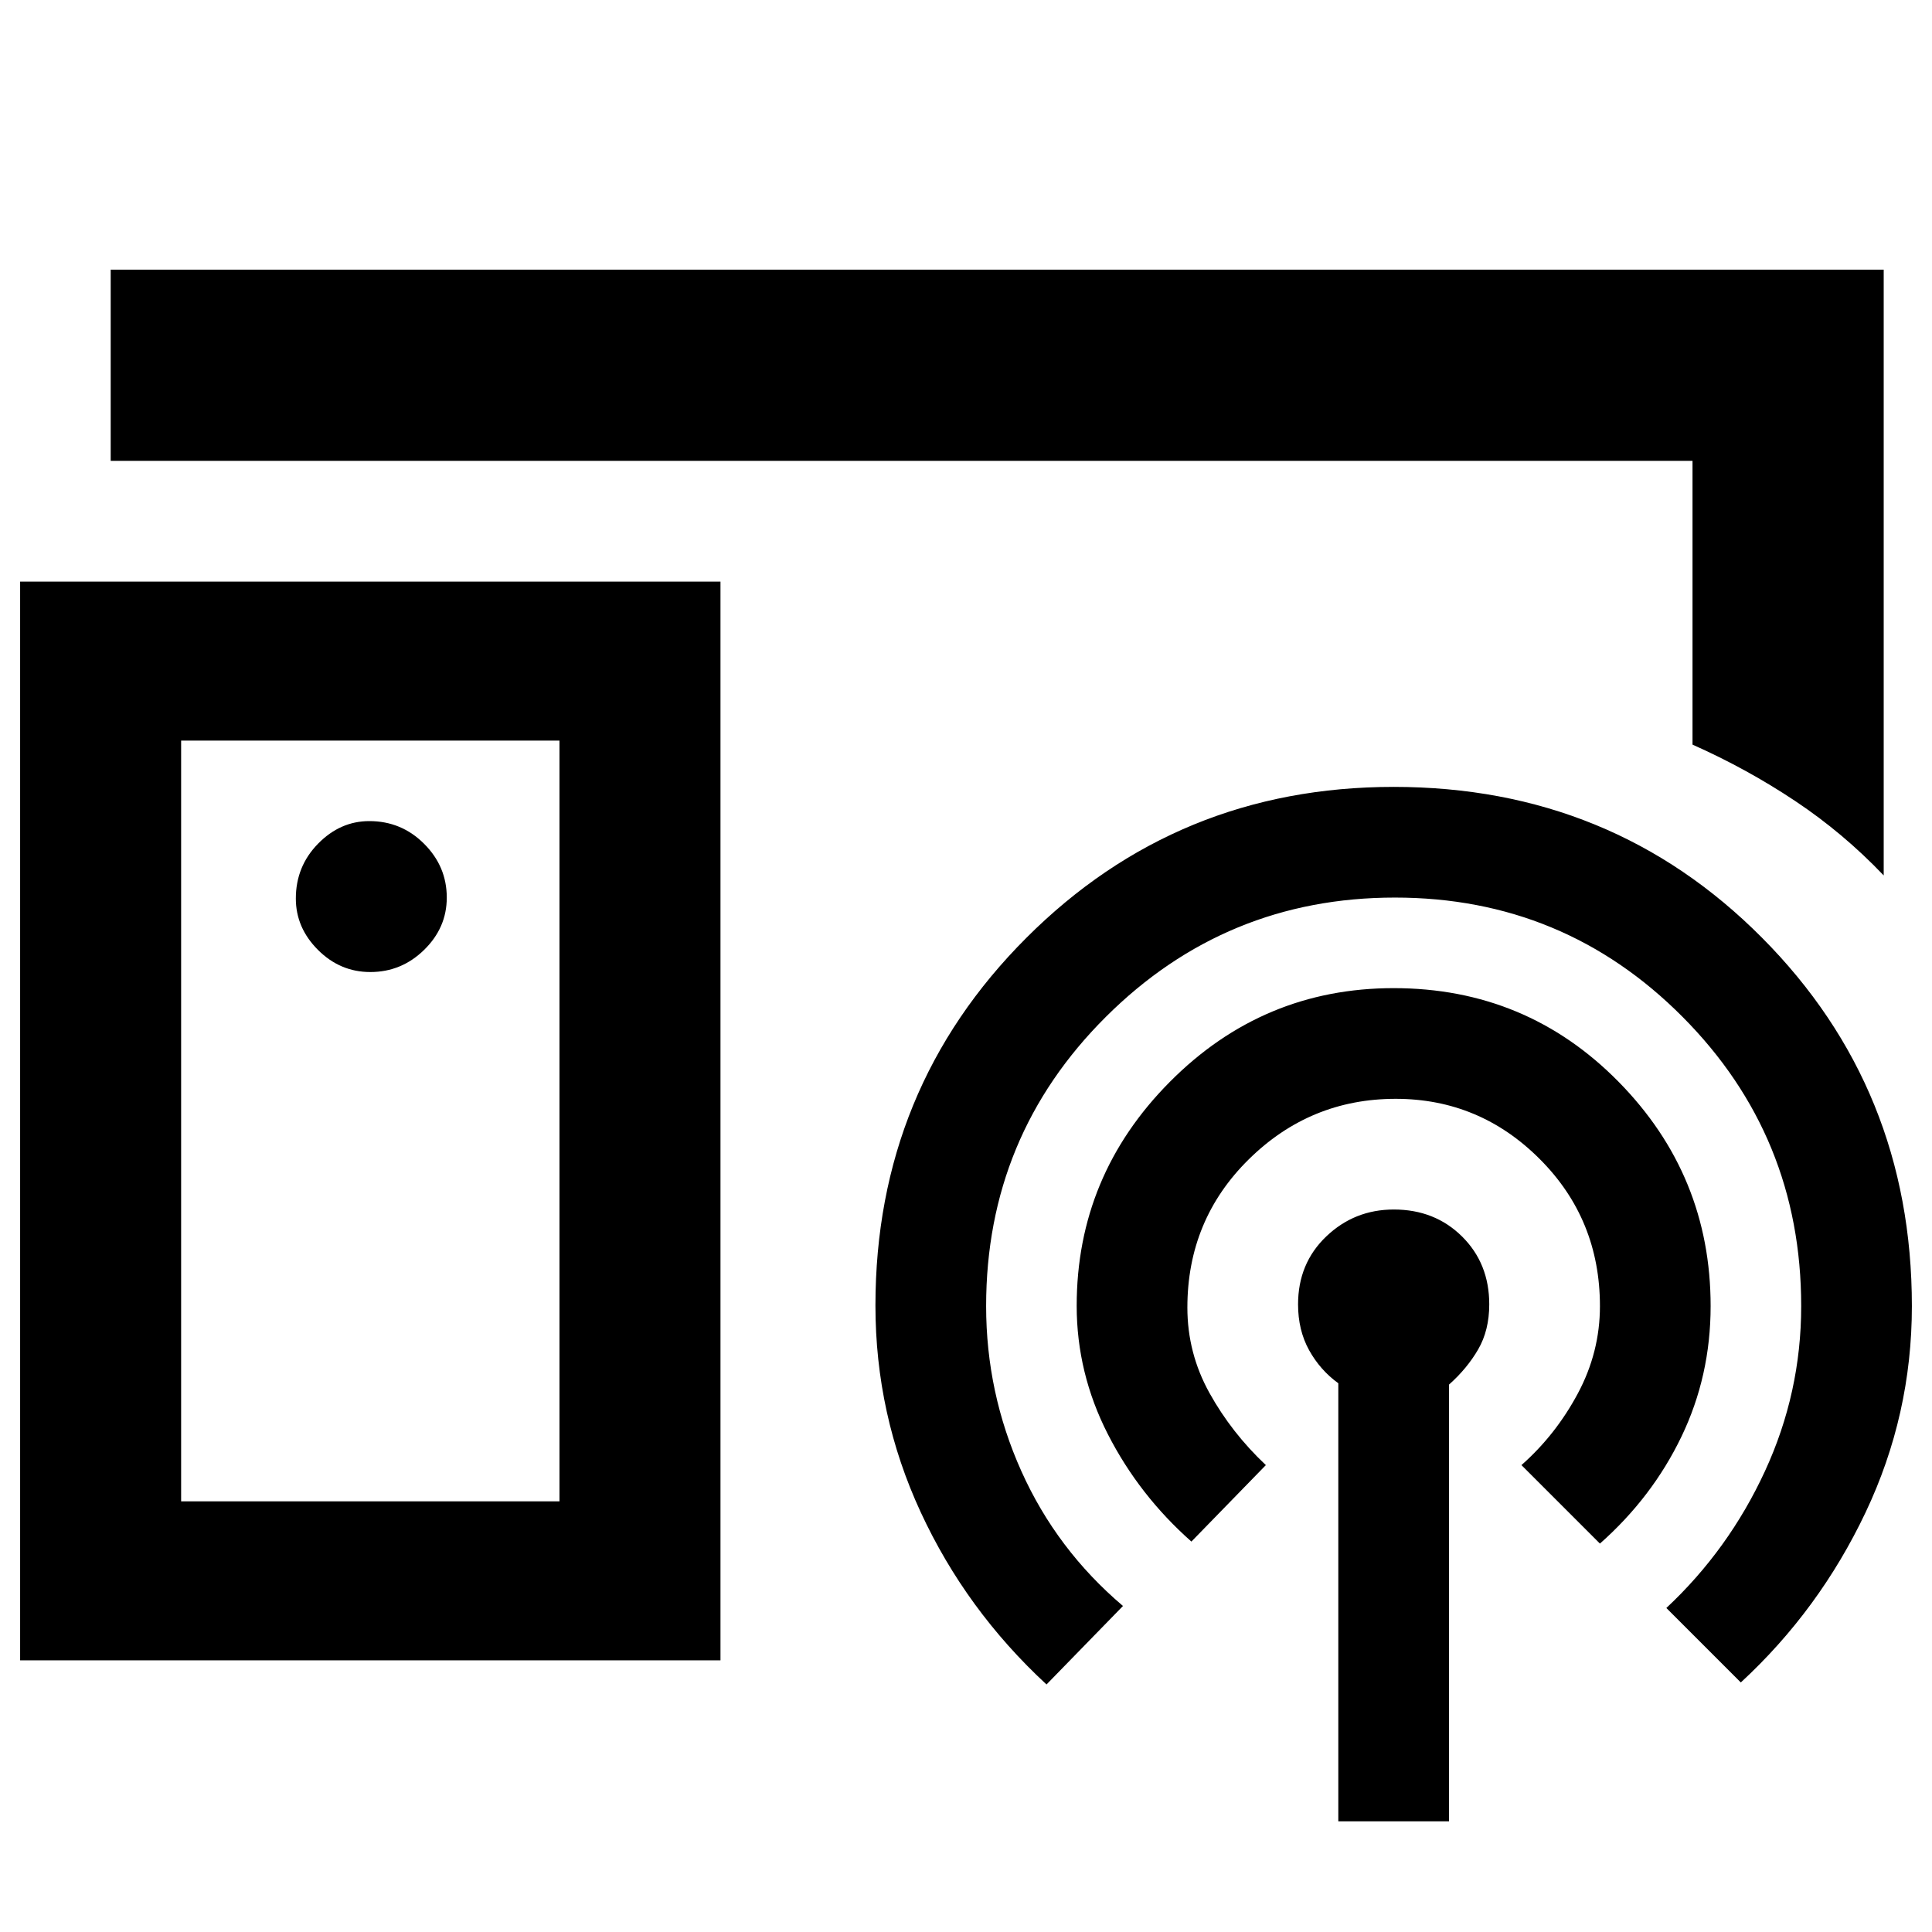 <svg xmlns="http://www.w3.org/2000/svg" width="48" height="48" viewBox="0 -960 960 960"><path d="M448-481ZM278-214v-378H90v378h188ZM10-135v-536h348v536H10Zm174-342q15.47 0 26.73-11Q222-499 222-514q0-15.47-11.27-26.73Q199.47-552 183.52-552 169-552 158-540.73q-11 11.26-11 27.21Q147-499 158-488t26 11ZM665-55v-217.66q-9-6.51-14.5-16.42-5.5-9.92-5.5-22.79 0-20.36 14-33.74Q673-359 692.59-359q20.35 0 33.88 13.39Q740-332.23 740-311.87q0 12.87-5.5 22.37Q729-280 720-272v217h-55Zm-73-139q-26-23-41.5-53.34-15.5-30.34-15.5-63.82 0-64.65 46.27-111.25Q627.53-469 692.5-469q65.95 0 111.73 46.5Q850-376 850-311q0 34.7-14.5 64.85Q821-216 795-193l-39-39q17-15 28-35.56 11-20.56 11-43.41 0-43.18-29.9-73.1Q735.2-414 693.5-414q-42.5 0-73 30.08T590-310.28q0 22.67 11 42.48 11 19.8 28 35.8l-37 38Zm-72 71q-40-37-62.5-85.59T435-311.28Q435-419 510-494t182.5-75q108.5 0 183 74.92T950-311q0 54-23 102.5T865-124l-37-37q31-29 49-68t18-82q0-84.46-58.95-143.73Q777.1-514 693.14-514 609-514 549.5-454.73 490-395.46 490-311q0 43 17.5 82t50.5 67l-38 39ZM55-731v-95h881v301q-20-21-44-37t-51-28v-141H55Zm129 328Z"/></svg>